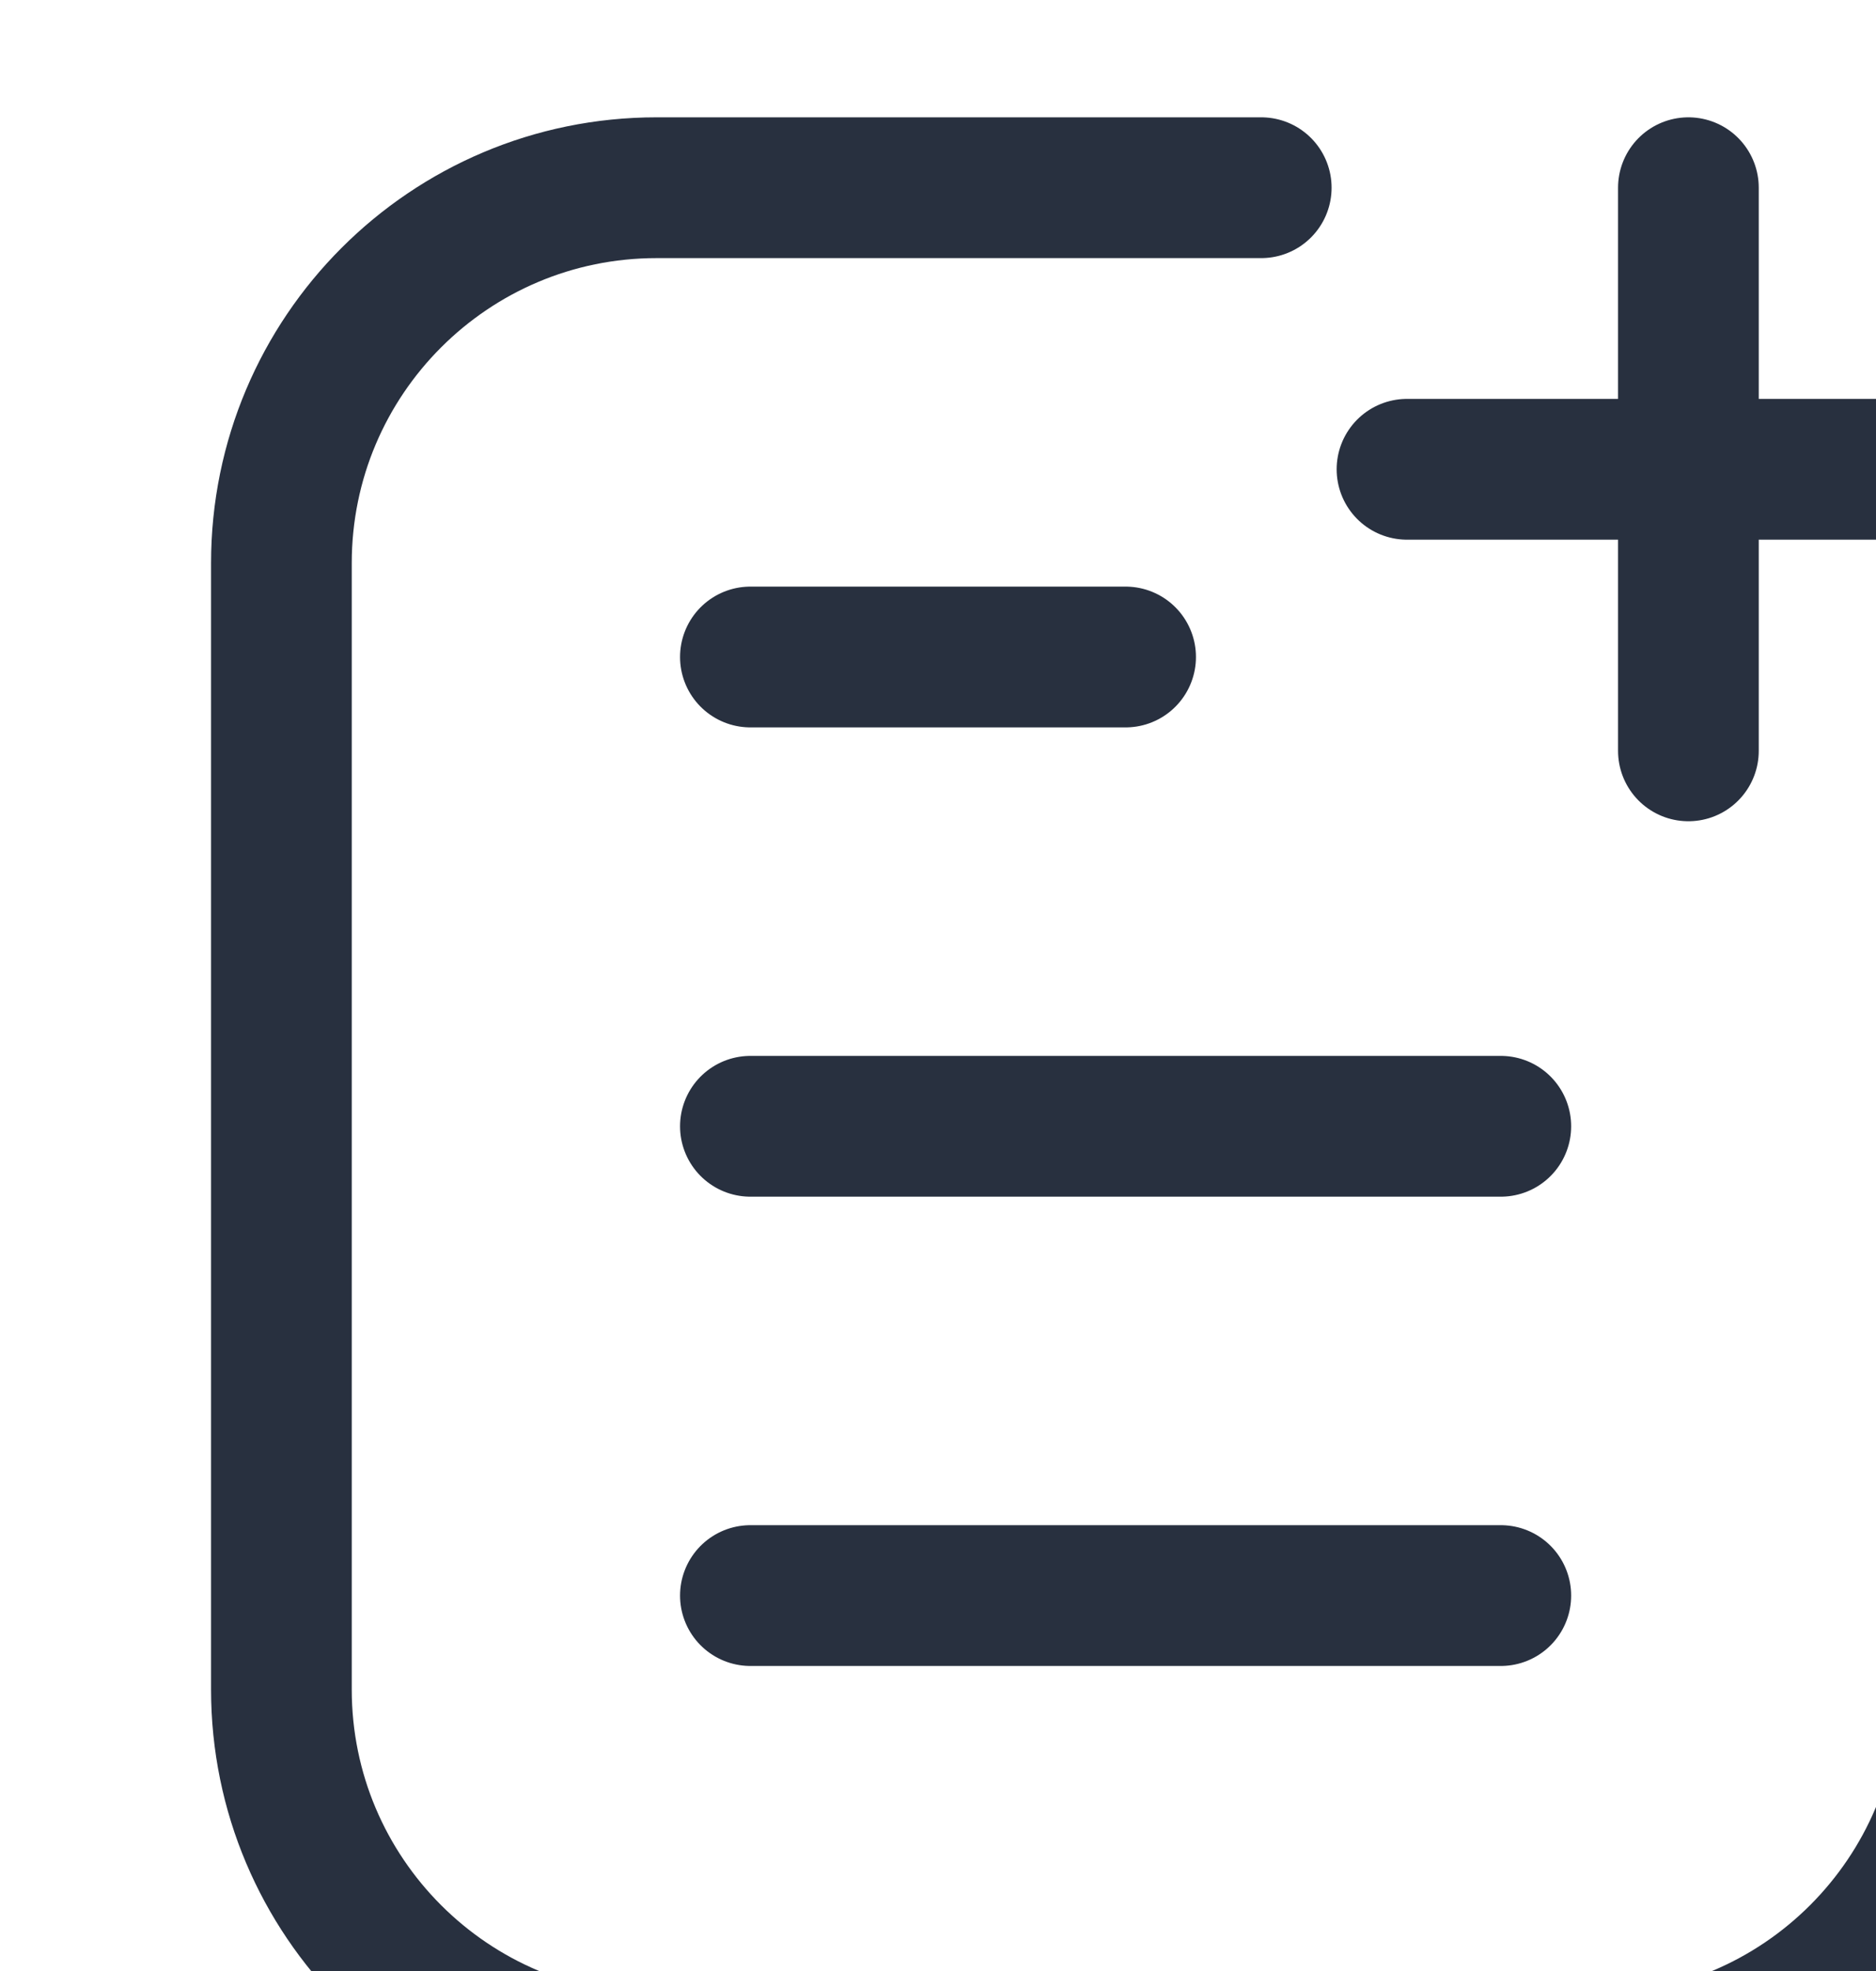 <svg width="20" height="21" viewBox="0 0 20 21" fill="none" xmlns="http://www.w3.org/2000/svg">
<path d="M21 9.361V18C21 20.209 19.209 22 17 22H7C4.791 22 3 20.209 3 18V6C3 3.791 4.791 2 7 2H13.446" stroke="#28303F" stroke-width="1.5" stroke-linecap="round" stroke-linejoin="round"/>
<path d="M8 7H12" stroke="#28303F" stroke-width="1.5" stroke-linecap="round"/>
<path d="M8 12H16" stroke="#28303F" stroke-width="1.5" stroke-linecap="round"/>
<path d="M8 17H16" stroke="#28303F" stroke-width="1.5" stroke-linecap="round"/>
<path d="M18 2V8" stroke="#28303F" stroke-width="1.5" stroke-linecap="round"/>
<path d="M21 5L15 5" stroke="#28303F" stroke-width="1.5" stroke-linecap="round"/>
</svg>
